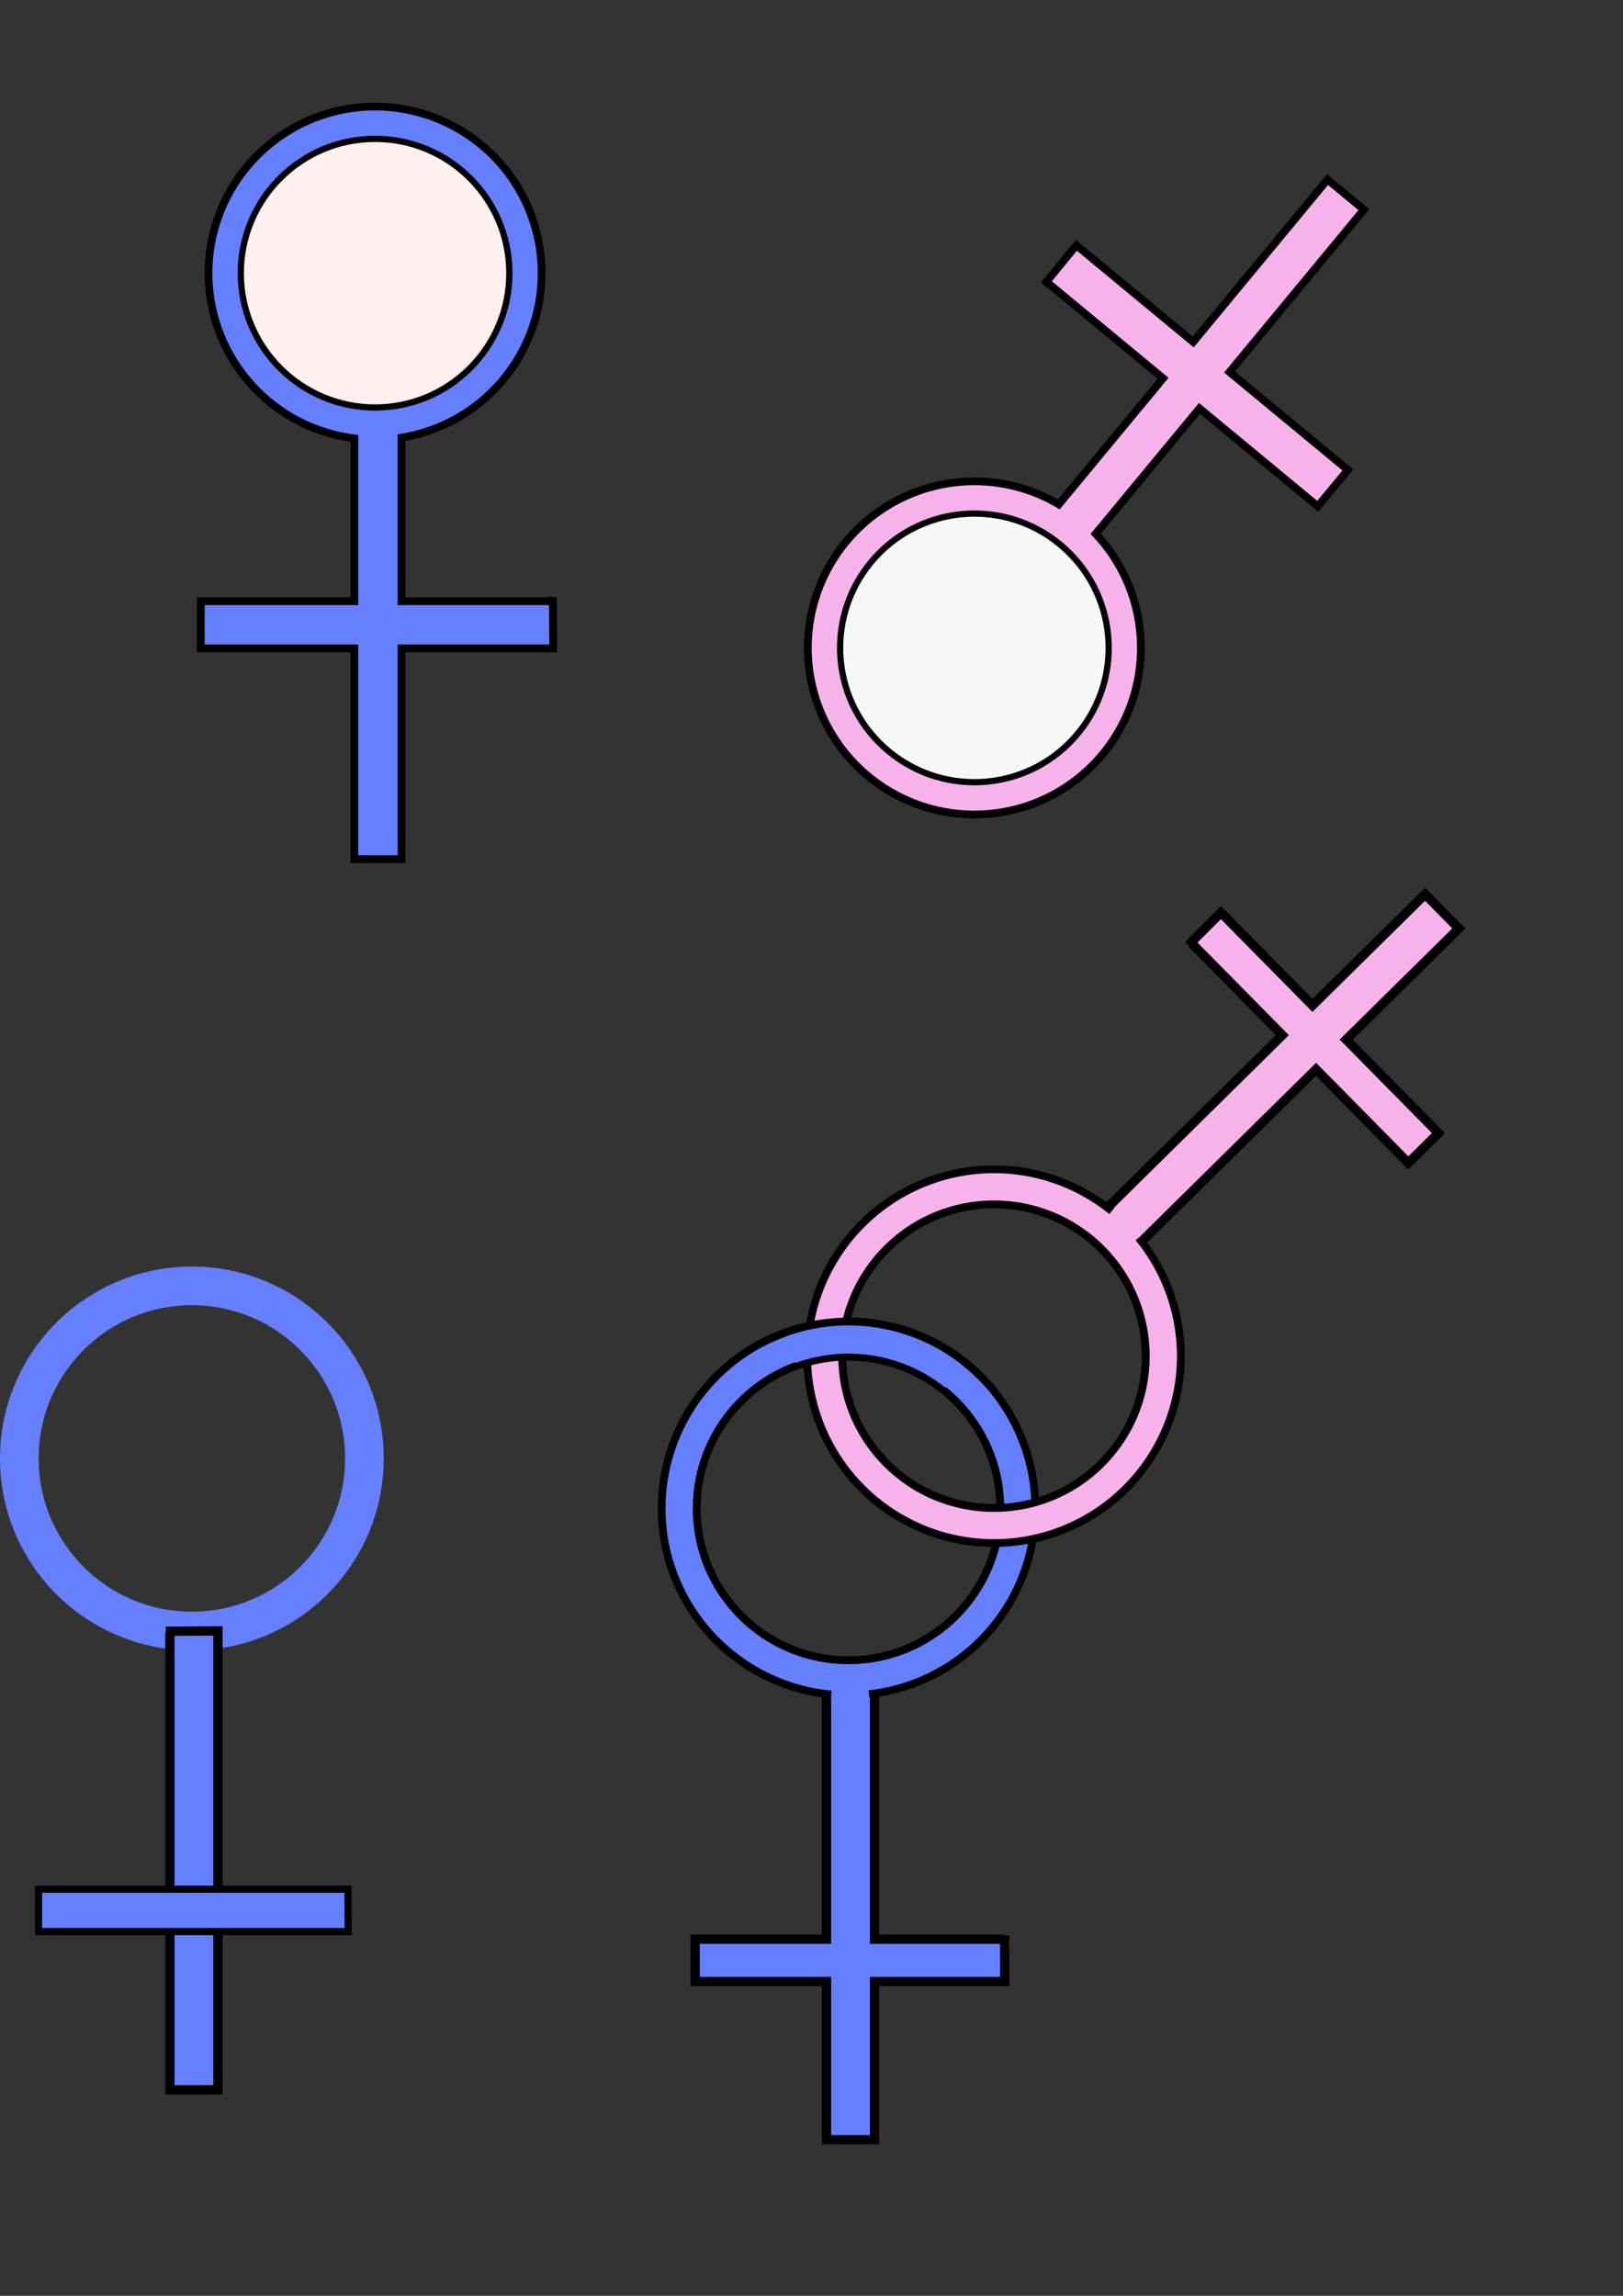 <?xml version="1.0" encoding="UTF-8" standalone="no"?>
<!-- Created with Inkscape (http://www.inkscape.org/) -->

<svg
   width="210mm"
   height="297mm"
   viewBox="0 0 210 297"
   version="1.1"
   id="svg5"
   inkscape:version="1.2.2 (732a01da63, 2022-12-09)"
   sodipodi:docname="los_aros_esos_raros_5.svg"
   xmlns:inkscape="http://www.inkscape.org/namespaces/inkscape"
   xmlns:sodipodi="http://sodipodi.sourceforge.net/DTD/sodipodi-0.dtd"
   xmlns="http://www.w3.org/2000/svg"
   xmlns:svg="http://www.w3.org/2000/svg">
  <rect x="0" y="0" width="210" height="297" fill="#333333" stroke="none"/>
  <sodipodi:namedview
     id="namedview7"
     pagecolor="#ffffff"
     bordercolor="#000000"
     borderopacity="0.25"
     inkscape:showpageshadow="2"
     inkscape:pageopacity="0.0"
     inkscape:pagecheckerboard="0"
     inkscape:deskcolor="#d1d1d1"
     inkscape:document-units="mm"
     showgrid="false"
     inkscape:zoom="0.53182881"
     inkscape:cx="472.89654"
     inkscape:cy="705.11412"
     inkscape:window-width="1366"
     inkscape:window-height="745"
     inkscape:window-x="-8"
     inkscape:window-y="-8"
     inkscape:window-maximized="1"
     inkscape:current-layer="layer1" />
  <defs
     id="defs2" />
  <g
     inkscape:label="Layer 1"
     inkscape:groupmode="layer"
     id="layer1">
    <path
       id="path3242-5"
       style="fill:#667fff;fill-opacity:1;stroke:#000000;stroke-width:1.201"
       d="M 113.156 217.448 L 106.416 217.497 L 106.941 217.603 L 106.941 250.865 L 89.945 250.865 L 89.945 256.347 L 106.941 256.347 L 106.941 276.815 L 113.156 276.815 L 113.156 256.347 L 130.017 256.347 L 129.985 250.401 L 129.913 250.865 L 113.156 250.865 L 113.156 217.448 z "
       inkscape:export-filename="path3242-5.png"
       inkscape:export-xdpi="199.98241"
       inkscape:export-ydpi="199.98241" />
    <g
       id="g4192"
       transform="translate(0,-33.471)">
      <path
         id="path234"
         style="fill:#667fff;fill-opacity:1;stroke:#000000;stroke-width:1"
         d="M 48.531,47.259 A 21.552,21.552 0 0 0 26.979,68.811 21.552,21.552 0 0 0 45.848,90.183 V 111.247 H 25.979 v 6.103 h 19.869 v 27.267 h 6.103 v -27.267 h 19.622 l -0.037,-6.619 -0.082,0.516 H 55.771 51.951 V 90.083 A 21.552,21.552 0 0 0 70.083,68.811 21.552,21.552 0 0 0 48.531,47.259 Z" />
      <circle
         style="fill:#fff0f0;fill-opacity:1;stroke:#000000;stroke-width:0.806"
         id="path234-5"
         r="17.375"
         cy="68.811"
         cx="48.531" />
    </g>
    <circle
       style="fill:none;fill-opacity:1;stroke:#667fff;stroke-width:5;stroke-dasharray:none;stroke-opacity:1"
       id="path234-03"
       r="22.325"
       cy="188.673"
       cx="24.825" />
    <path
       style="fill:#667fff;fill-opacity:1;stroke:#000000;stroke-width:1.201"
       d="m 21.455,211.03 6.741,-0.049 v 59.367 h -6.215 V 211.136"
       id="path3242" />
    <path
       style="fill:#667fff;fill-opacity:1;stroke:#000000;stroke-width:0.926"
       d="m 45.024,243.934 0.033,5.946 H 4.984 v -5.482 H 44.952"
       id="path3242-4" />
    <g
       id="g4192-7"
       transform="translate(94.404,-33.18)">
      <path
         id="path234-0"
         style="fill:#f7b2ec;fill-opacity:1;stroke:#000000;stroke-width:1"
         d="m 17.935,133.601 a 21.552,21.552 0 0 0 30.344,-2.866 21.552,21.552 0 0 0 -0.914,-28.495 L 60.794,86.011 76.102,98.677 79.992,93.974 64.684,81.309 82.067,60.3 77.364,56.41 59.982,77.418 44.864,64.91 l -4.191,5.124 0.392,-0.345 12.082,9.997 2.944,2.435 -13.492,16.306 a 21.552,21.552 0 0 0 -27.531,4.83 21.552,21.552 0 0 0 2.866,30.344 z" />
      <circle
         style="fill:#f7f7f7;fill-opacity:1;stroke:#000000;stroke-width:0.806"
         id="path234-5-9"
         r="17.375"
         cy="-69.949"
         cx="-98.987"
         transform="rotate(-140.395)" />
    </g>
    <circle
       style="fill:none;fill-opacity:1;stroke:#667fff;stroke-width:4.6;stroke-dasharray:none;stroke-opacity:1"
       id="path234-03-6"
       r="22.325"
       cy="195.14"
       cx="109.786" />
    <path
       style="fill:none;fill-opacity:1;stroke:#000000;stroke-width:1;stroke-dasharray:none;stroke-opacity:1"
       id="path234-03-6-2"
       sodipodi:type="arc"
       sodipodi:cx="109.78592"
       sodipodi:cy="195.13988"
       sodipodi:rx="24.175436"
       sodipodi:ry="24.175436"
       sodipodi:start="1.6633808"
       sodipodi:end="1.4605192"
       sodipodi:arc-type="arc"
       d="m 107.551,219.212 a 24.175,24.175 0 0 1 -21.919,-25.084 24.175,24.175 0 0 1 23.94,-23.163 24.175,24.175 0 0 1 24.346,22.735 24.175,24.175 0 0 1 -21.472,25.468"
       sodipodi:open="true" />
    <circle
       style="fill:none;fill-opacity:1;stroke:#000000;stroke-width:1.012;stroke-dasharray:none;stroke-opacity:1"
       id="path234-03-6-2-8"
       r="19.64"
       cy="195.14"
       cx="109.786" />
    <path
       id="path3242-5-3"
       style="fill:#f7b2ec;fill-opacity:1;stroke:#000000;stroke-width:1.201"
       d="m 142.128,157.379 4.768,4.765 -0.293,-0.449 23.68,-23.358 11.935,12.1 3.903,-3.85 -11.936,-12.1 14.572,-14.374 -4.364,-4.425 -14.572,14.374 -11.84,-12.004 -4.21,4.198 0.38,-0.274 11.767,11.93 z" />
    <circle
       style="fill:none;fill-opacity:1;stroke:#f7b2ec;stroke-width:4.6;stroke-dasharray:none;stroke-opacity:1"
       id="path234-03-6-7"
       r="22.325"
       cy="-31.639"
       cx="-215.223"
       transform="rotate(-134.607)" />
    <path
       style="fill:none;fill-opacity:1;stroke:#000000;stroke-width:1;stroke-dasharray:none;stroke-opacity:1"
       id="path234-03-6-2-5"
       sodipodi:type="arc"
       sodipodi:cx="-215.22337"
       sodipodi:cy="-31.639069"
       sodipodi:rx="24.175436"
       sodipodi:ry="24.175436"
       sodipodi:start="1.6633808"
       sodipodi:end="1.4605192"
       sodipodi:arc-type="arc"
       d="m -217.458,-7.567 a 24.175,24.175 0 0 1 -21.919,-25.084 24.175,24.175 0 0 1 23.94,-23.163 24.175,24.175 0 0 1 24.346,22.735 24.175,24.175 0 0 1 -21.472,25.468"
       sodipodi:open="true"
       transform="rotate(-134.607)" />
    <circle
       style="fill:none;fill-opacity:1;stroke:#000000;stroke-width:1.012;stroke-dasharray:none;stroke-opacity:1"
       id="path234-03-6-2-8-4"
       r="19.64"
       cy="-31.639"
       cx="-215.223"
       transform="rotate(-134.607)" />
    <g
       id="g21838"
       transform="translate(-58.639,-35.754)">
      <path
         style="fill:none;fill-opacity:1;stroke:#000000;stroke-width:1.012;stroke-dasharray:none;stroke-opacity:1"
         id="path234-03-6-2-8-2"
         sodipodi:type="arc"
         sodipodi:cx="168.42526"
         sodipodi:cy="230.894"
         sodipodi:rx="19.639757"
         sodipodi:ry="19.639757"
         sodipodi:start="4.3822916"
         sodipodi:end="5.2967308"
         sodipodi:arc-type="arc"
         d="m 162.059,212.315 a 19.64,19.64 0 0 1 17.2,2.198"
         sodipodi:open="true" />
      <path
         style="fill:none;fill-opacity:1;stroke:#667fff;stroke-width:4.6;stroke-dasharray:none;stroke-opacity:1"
         id="path234-03-6-8"
         sodipodi:type="arc"
         sodipodi:cx="168.42526"
         sodipodi:cy="230.894"
         sodipodi:rx="22.325163"
         sodipodi:ry="22.325163"
         sodipodi:start="4.36318"
         sodipodi:end="5.3882732"
         sodipodi:arc-type="arc"
         d="m 160.787,209.916 a 22.325,22.325 0 0 1 21.605,3.561"
         sodipodi:open="true" />
      <path
         style="fill:none;fill-opacity:1;stroke:#000000;stroke-width:1;stroke-dasharray:none;stroke-opacity:1"
         id="path234-03-6-2-4"
         sodipodi:type="arc"
         sodipodi:cx="168.42526"
         sodipodi:cy="230.894"
         sodipodi:rx="24.175436"
         sodipodi:ry="24.175436"
         sodipodi:start="4.2895141"
         sodipodi:end="5.5257132"
         sodipodi:arc-type="arc"
         d="m 158.504,208.848 a 24.175,24.175 0 0 1 27.486,5.435"
         sodipodi:open="true" />
    </g>
  </g>
</svg>
